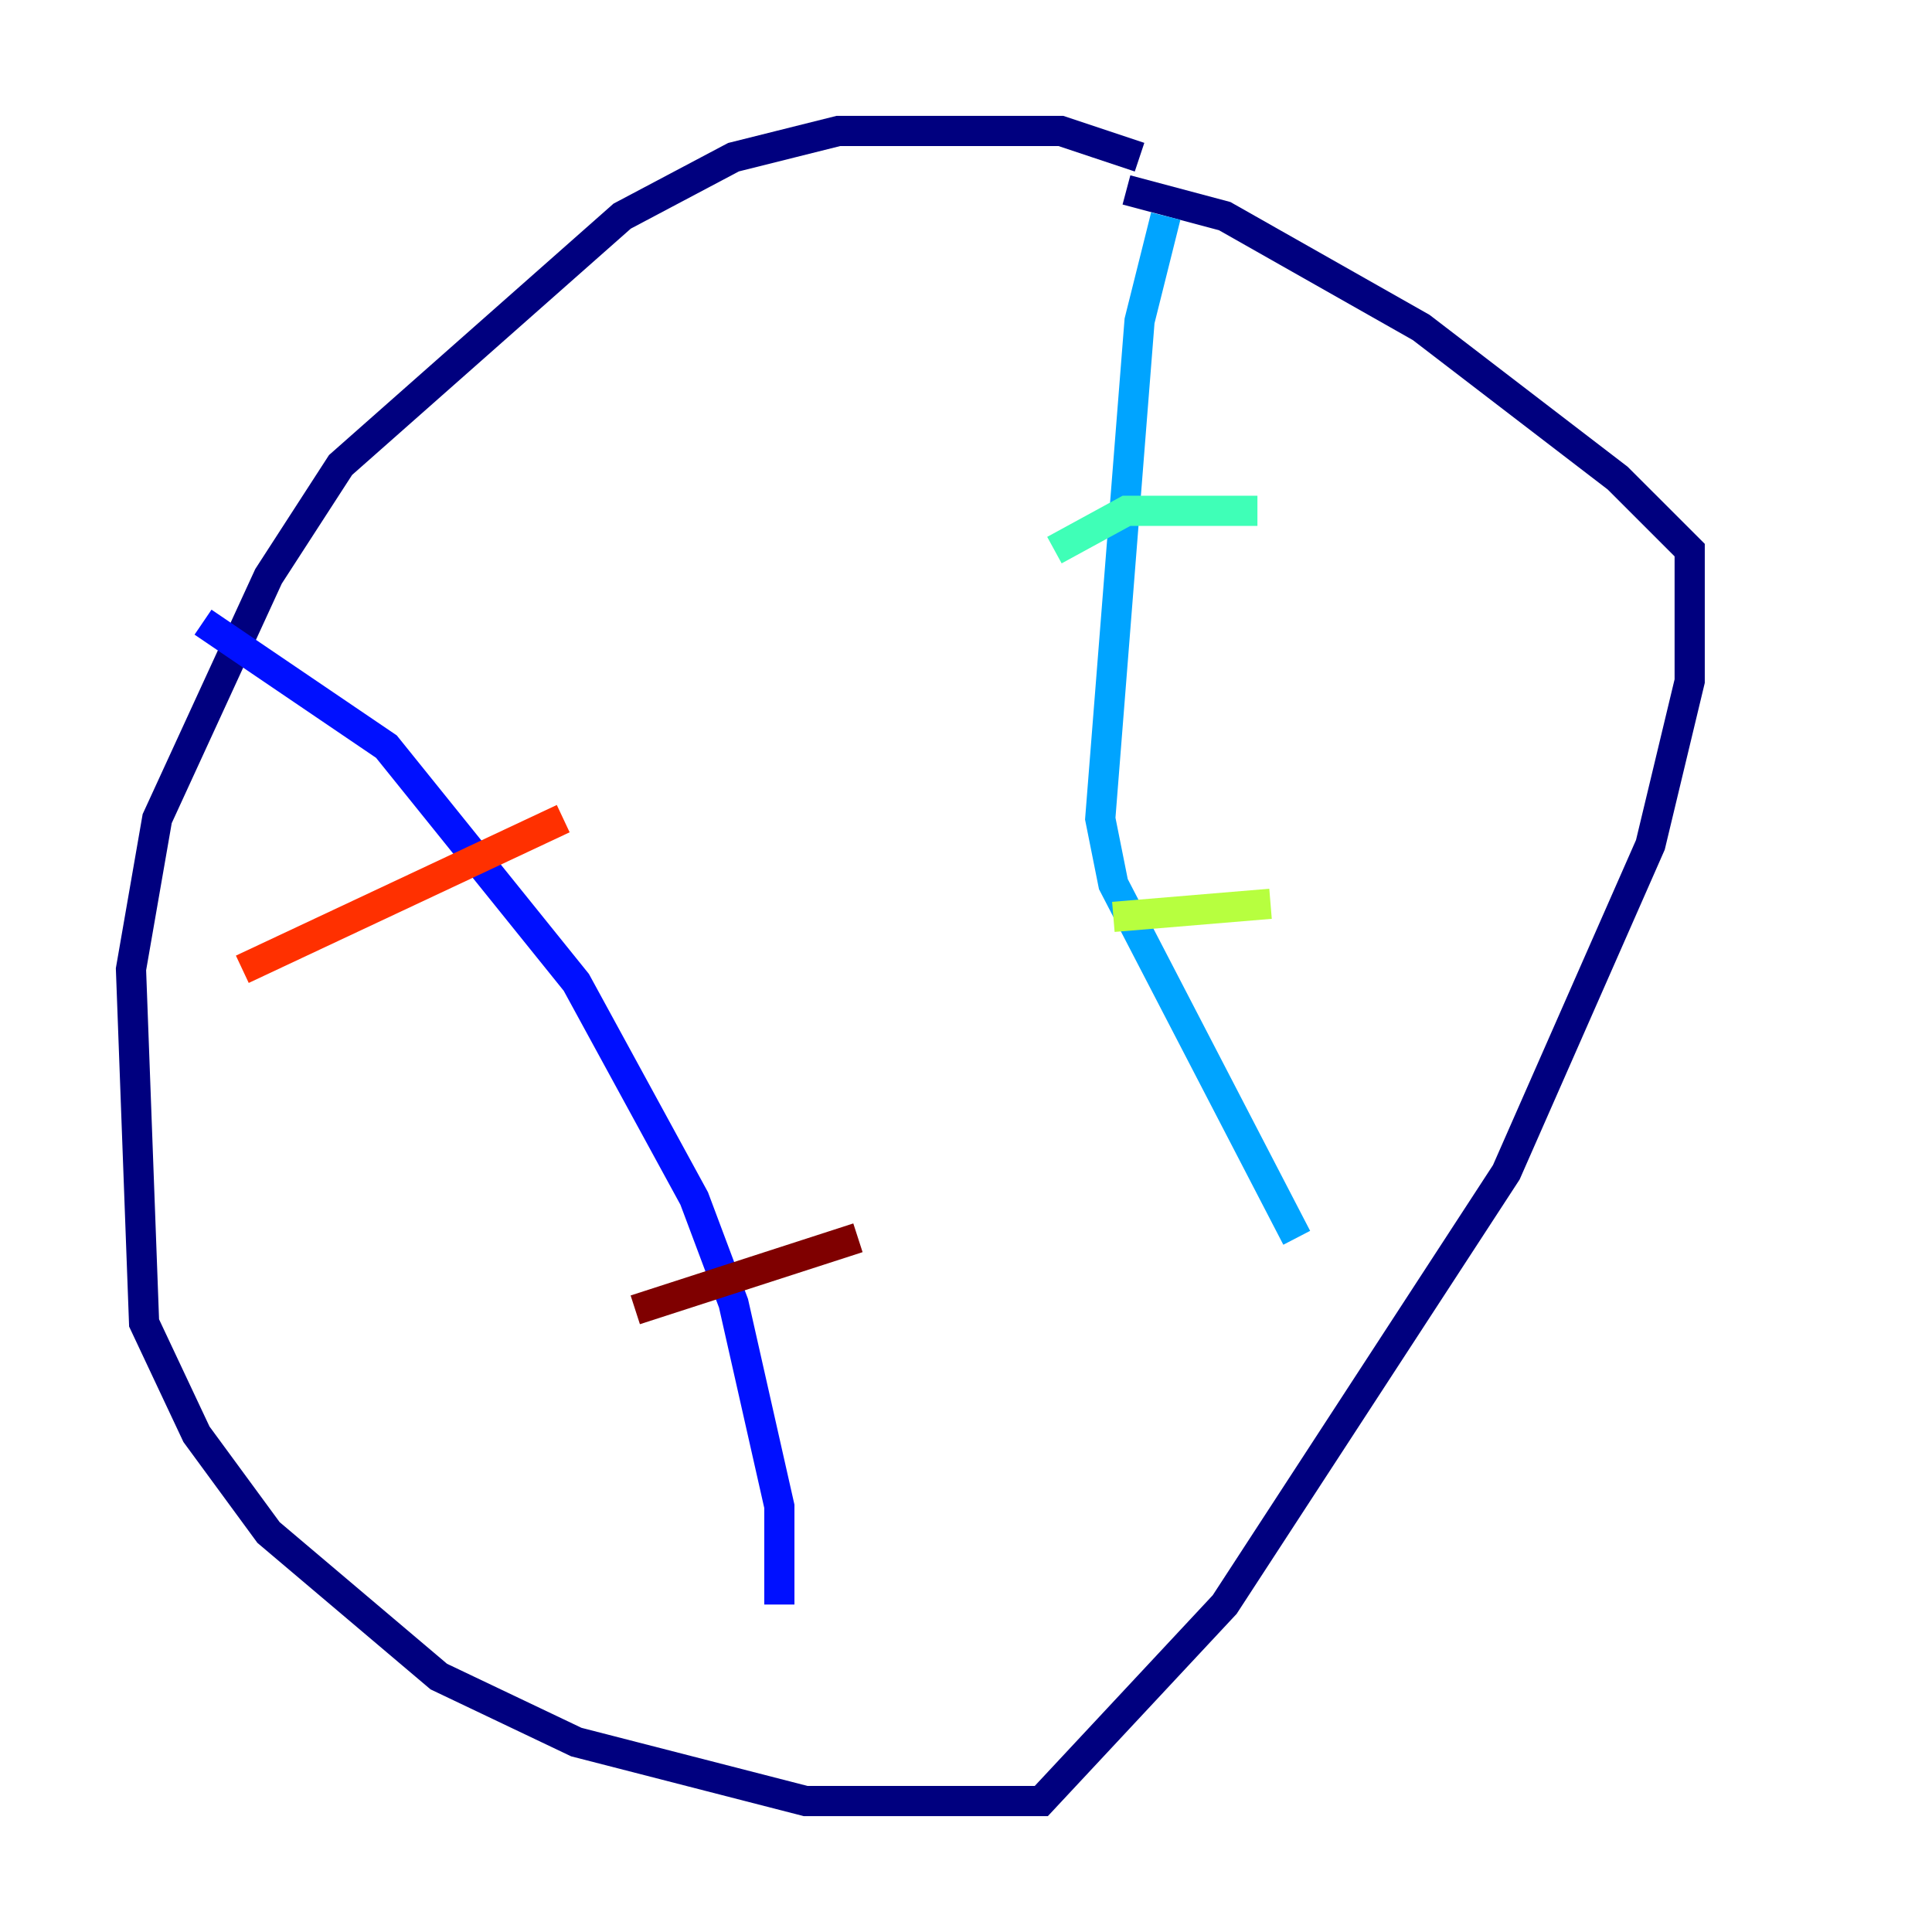 <?xml version="1.0" encoding="utf-8" ?>
<svg baseProfile="tiny" height="128" version="1.2" viewBox="0,0,128,128" width="128" xmlns="http://www.w3.org/2000/svg" xmlns:ev="http://www.w3.org/2001/xml-events" xmlns:xlink="http://www.w3.org/1999/xlink"><defs /><polyline fill="none" points="75.498,10.414 70.291,8.678 55.539,8.678 48.597,10.414 41.22,14.319 22.563,30.807 17.79,38.183 10.414,54.237 8.678,64.217 9.546,87.647 13.017,95.024 17.79,101.532 29.071,111.078 38.183,115.417 53.37,119.322 68.99,119.322 81.139,106.305 99.797,77.668 109.342,55.973 111.946,45.125 111.946,36.447 107.173,31.675 94.156,21.695 81.139,14.319 74.63,12.583" stroke="#00007f" stroke-width="2" /><polyline fill="none" points="13.451,41.22 25.6,49.464 38.183,65.085 45.993,79.403 48.597,86.346 51.634,99.797 51.634,106.305" stroke="#0010ff" stroke-width="2" /><polyline fill="none" points="77.234,14.319 75.498,21.261 72.895,54.237 73.763,58.576 85.912,82.007" stroke="#00a4ff" stroke-width="2" /><polyline fill="none" points="69.858,36.447 74.63,33.844 83.308,33.844" stroke="#3fffb7" stroke-width="2" /><polyline fill="none" points="73.763,60.746 84.176,59.878" stroke="#b7ff3f" stroke-width="2" /><polyline fill="none" points="82.875,82.007 82.875,82.007" stroke="#ffb900" stroke-width="2" /><polyline fill="none" points="16.054,64.217 37.315,54.237" stroke="#ff3000" stroke-width="2" /><polyline fill="none" points="42.088,86.78 56.841,82.007" stroke="#7f0000" stroke-width="2" /></svg>